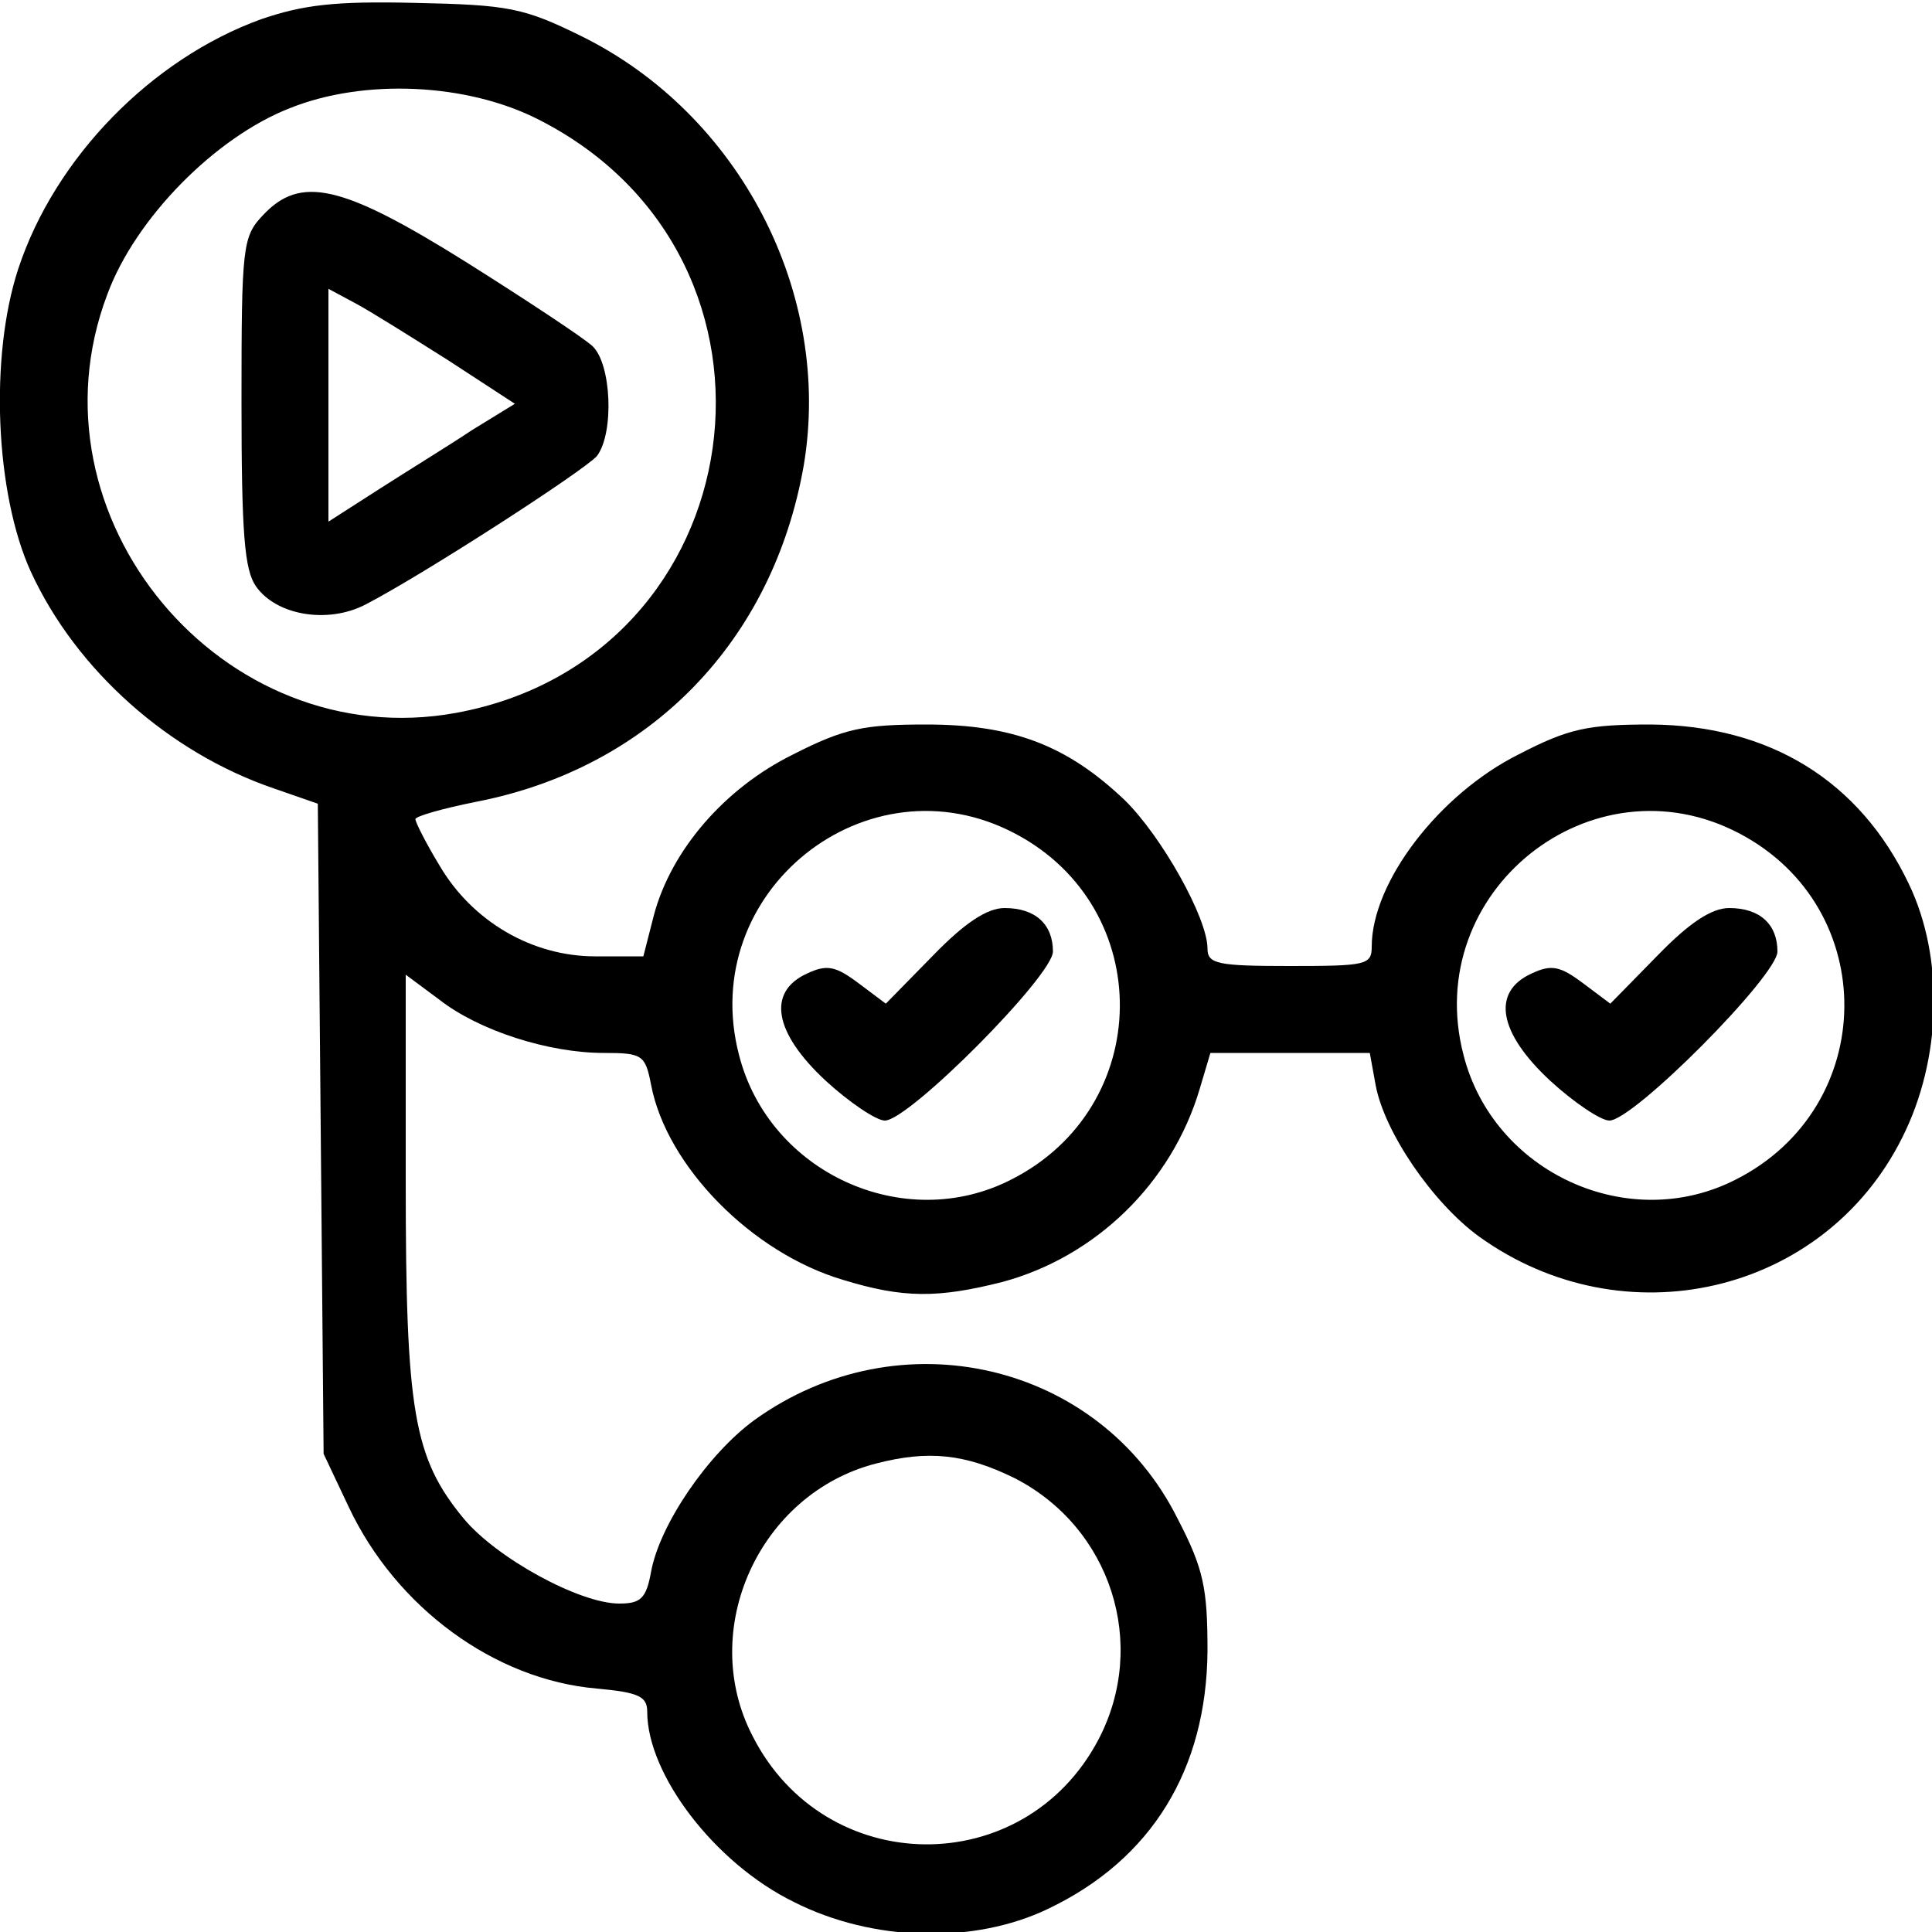 <!-- FYI: https://github.com/actions -->
<!-- NOTE: https://image.online-convert.com/convert-to-svg -->
<!-- NOTE: https://jakearchibald.github.io/svgomg/ -->
<svg xmlns="http://www.w3.org/2000/svg" version="1.0" viewBox="0 0 200 200">
  <path d="M27 2C15.7 6.1 5.7 16.3 1.9 27.8c-3 9.1-2.4 23.3 1.3 31.4 4.7 10.2 14.3 18.7 25.1 22.4l4.6 1.6.3 33.6.3 33.7 2.6 5.5c4.9 10.4 15.1 17.9 25.7 18.8 4.3.4 5.2.8 5.2 2.4 0 6.5 7 15.7 15.2 19.7 8.1 4.1 18.6 4.4 26.3.7 10.7-5.1 16.4-14.4 16.5-26.7 0-6.5-.4-8.5-3.1-13.7-8.1-16.2-28.8-21-43.8-10.2-4.8 3.5-9.8 10.8-10.7 15.7-.5 2.8-1.1 3.3-3.3 3.3-4.1 0-12.7-4.7-16.1-8.8-5.2-6.3-6-11.1-6-34.9v-21.4l3.5 2.6c4.1 3.2 11.3 5.5 17 5.5 4 0 4.3.2 4.9 3.3 1.6 8.4 10.4 17.4 19.9 20.2 6.2 1.9 9.8 1.9 16.5.2 9.6-2.6 17.5-10.2 20.4-20l1.1-3.7h16.5l.6 3.3c.9 4.9 5.9 12.2 10.7 15.7 15 10.8 35.7 6 43.8-10.2 4.1-8.1 4.4-18.6.7-26.3-5.1-10.7-14.4-16.4-26.7-16.5-6.5 0-8.5.4-13.7 3.1C149 82.2 142 91.3 142 98c0 1.9-.6 2-8.5 2-7.4 0-8.5-.2-8.5-1.8 0-3.2-4.8-11.7-8.6-15.4-5.9-5.6-11.5-7.8-20.5-7.8-6.5 0-8.5.4-13.8 3.1C75 81.6 69.5 88 67.7 94.7L66.6 99h-5c-6.5 0-12.7-3.6-16.1-9.4-1.4-2.3-2.5-4.5-2.5-4.8 0-.3 2.8-1.1 6.3-1.8 18-3.5 30.7-16.6 33.9-34.8 3-17.8-6.6-36.4-23.1-44.5C54.2.8 52.6.5 43 .3 34.6.1 31.4.5 27 2zm28.8 10.4c28.3 14.4 22.5 55.7-8.6 61.4C23 78.2 2.4 53.5 11.1 30.5 14 22.6 22.3 14.2 30 11.2c7.7-3.1 18.4-2.6 25.8 1.2zm49.3 73.9c14.6 7.7 14.4 28.3-.4 35.8-11.1 5.7-25.1-.7-28.2-12.9-4.4-16.9 13.3-31 28.6-22.9zm75 0c14.6 7.7 14.4 28.3-.4 35.8-11.1 5.7-25.1-.7-28.2-12.9-4.4-16.9 13.3-31 28.6-22.9zM105 153c10 5.1 13.9 17.2 8.7 27.1-7.7 14.6-28.3 14.4-35.8-.4-5.7-11 .7-25.1 12.8-28.2 5.4-1.4 9.2-1 14.3 1.5z"/>
  <path d="M27.2 22.3c-2.1 2.2-2.2 3.3-2.2 19.3 0 13.6.3 17.4 1.5 19.1 2.1 3 7.4 3.9 11.3 1.9 6-3.1 22.7-13.9 24-15.4 1.8-2.4 1.5-9.6-.5-11.4-1-.9-6.9-4.8-13.1-8.7-12.8-8-17.1-9-21-4.8zm19.2 15l6.9 4.5-4.4 2.7c-2.4 1.6-6.8 4.3-9.6 6.1L34 54V29.9l2.8 1.5c1.5.8 5.8 3.5 9.6 5.9zM96.6 98.9l-4.9 5-2.8-2.1c-2.4-1.8-3.3-2-5.4-1-4.1 1.9-3.4 6.1 2 11.1 2.4 2.2 5.2 4.1 6.1 4.1 2.5 0 17.4-15 17.4-17.5 0-2.8-1.8-4.5-5-4.5-1.8 0-4.1 1.5-7.4 4.9zM171.6 98.9l-4.9 5-2.8-2.1c-2.4-1.8-3.3-2-5.4-1-4.1 1.9-3.4 6.1 2 11.1 2.4 2.2 5.2 4.1 6.1 4.1 2.5 0 17.4-15 17.4-17.5 0-2.8-1.8-4.5-5-4.5-1.8 0-4.1 1.5-7.4 4.9z"/>
</svg>
